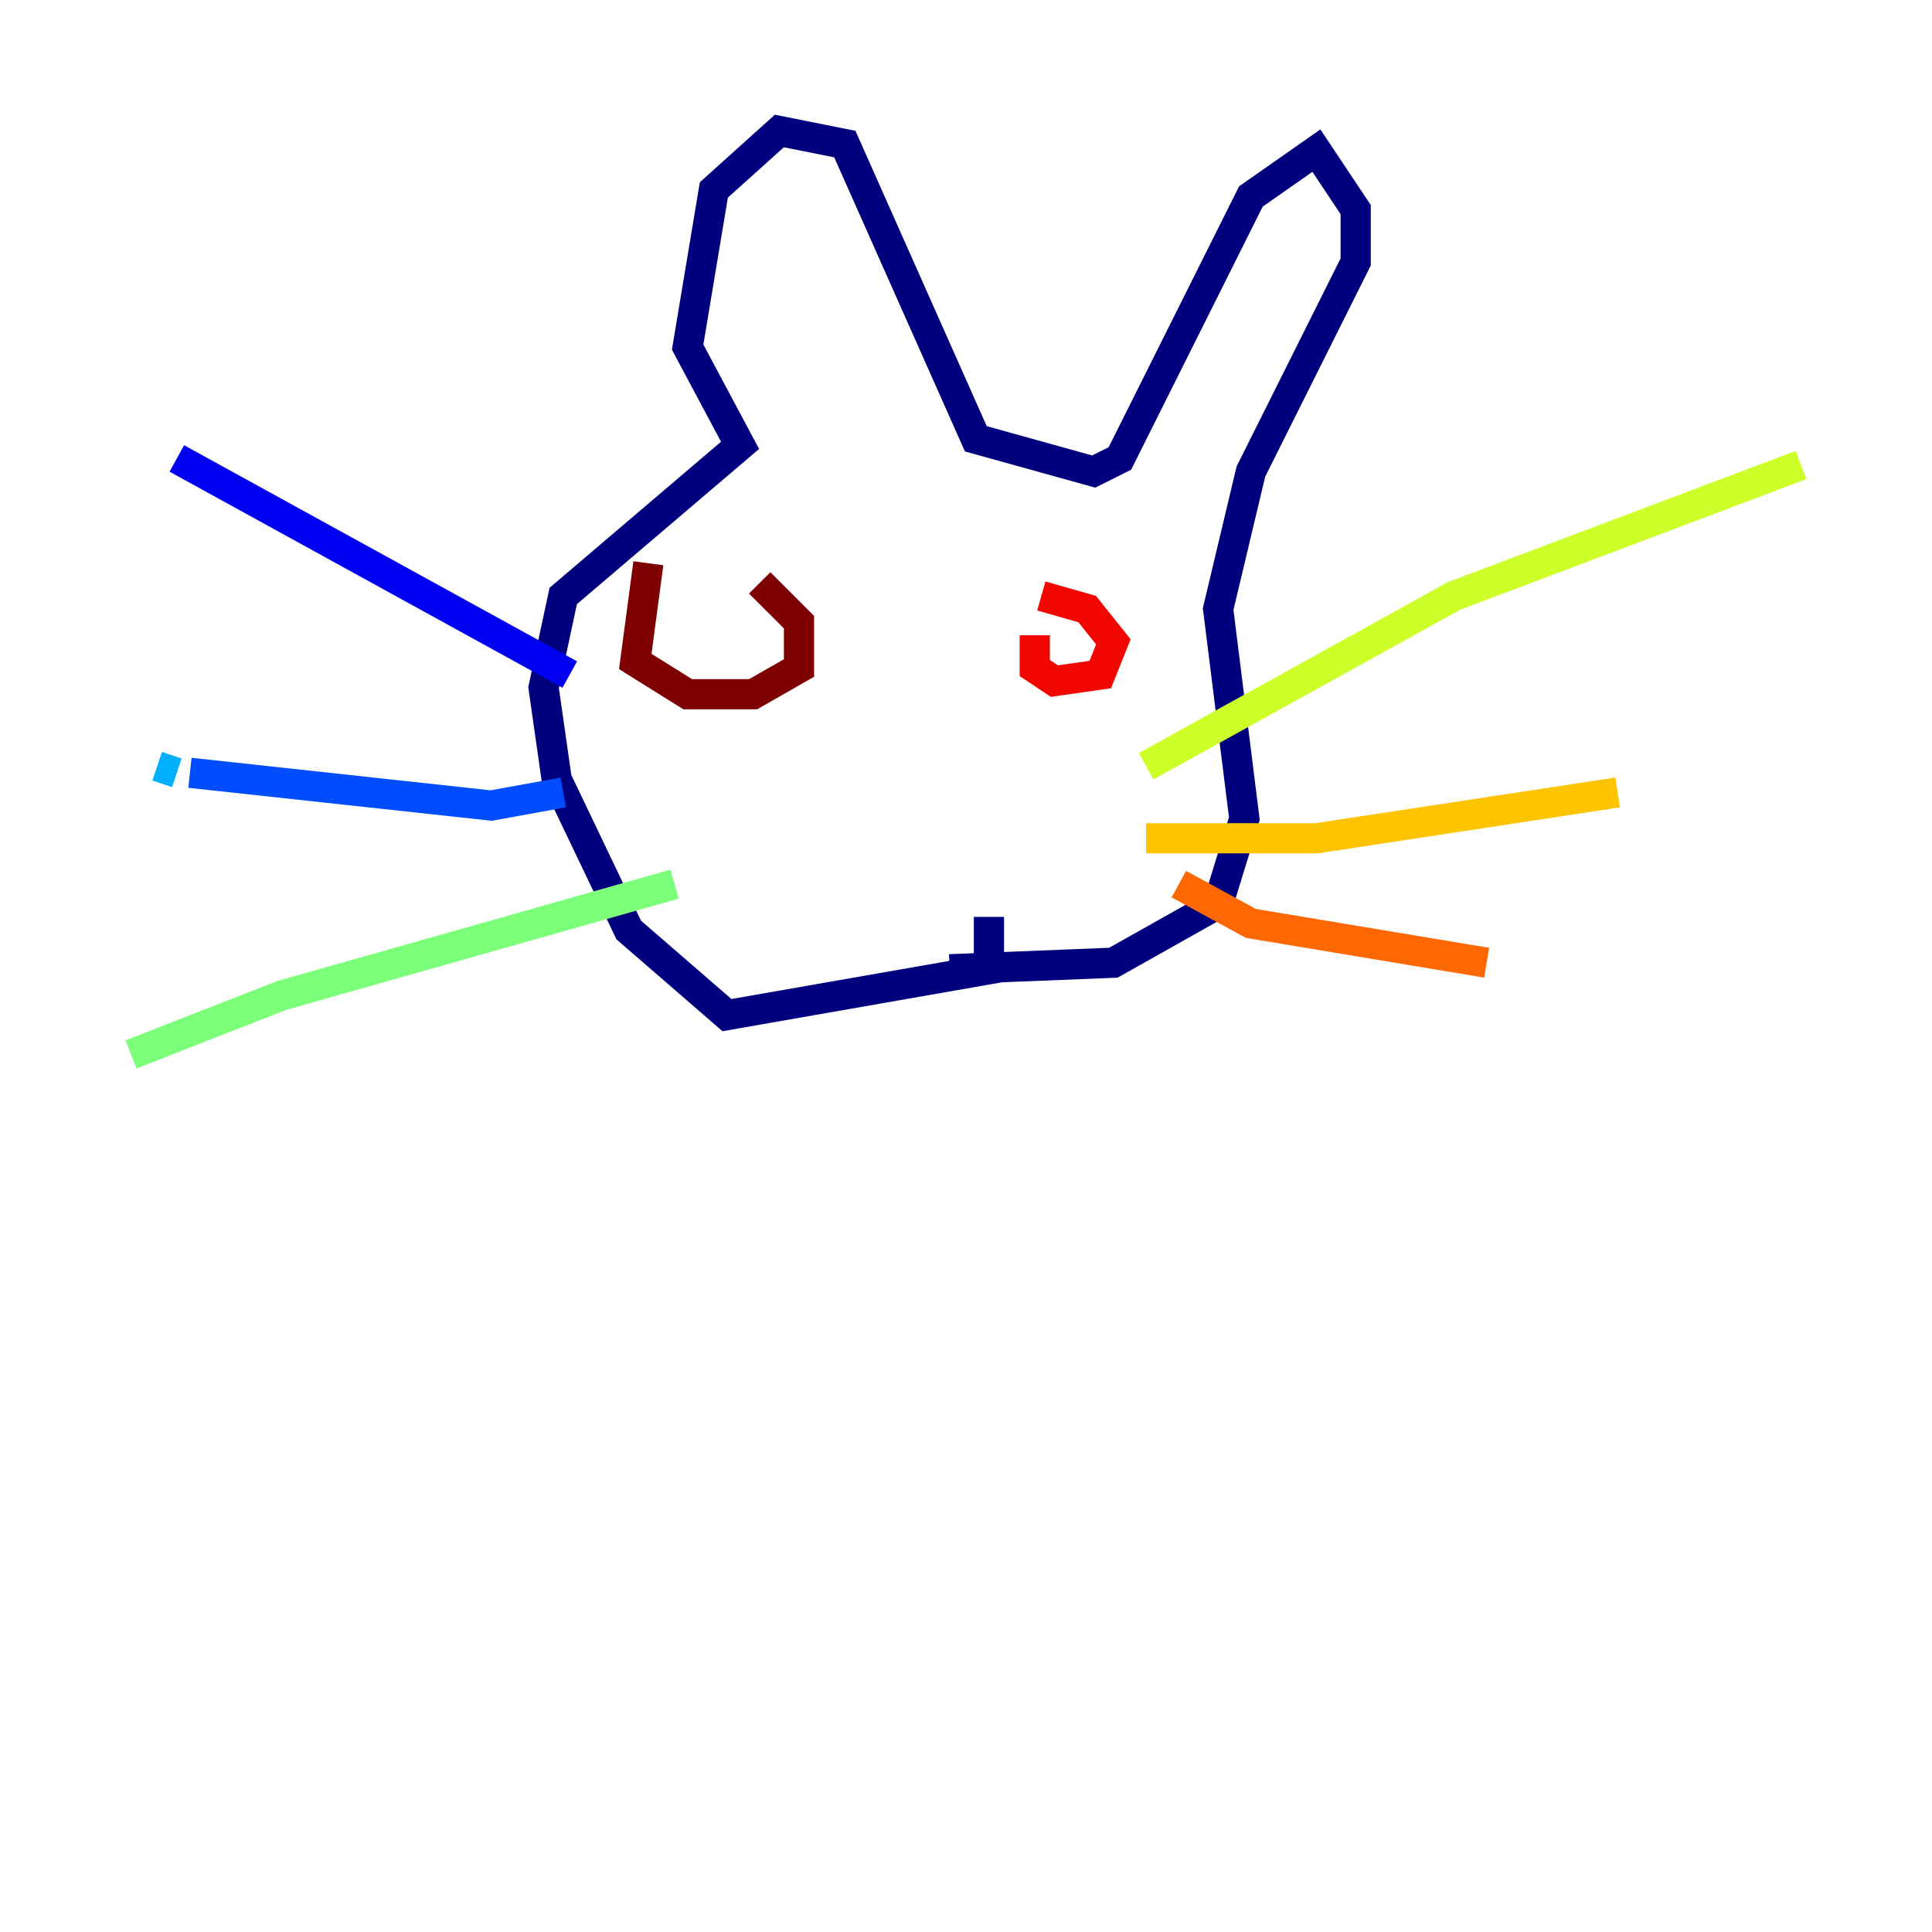 <?xml version="1.0" encoding="utf-8" ?>
<svg baseProfile="tiny" height="128" version="1.2" viewBox="0,0,128,128" width="128" xmlns="http://www.w3.org/2000/svg" xmlns:ev="http://www.w3.org/2001/xml-events" xmlns:xlink="http://www.w3.org/1999/xlink"><defs /><polyline fill="none" points="62.915,64.217 73.763,63.783 80.705,59.878 82.441,54.237 80.705,40.352 82.875,31.241 89.817,17.356 89.817,13.885 87.214,9.98 82.875,13.017 74.197,30.373 72.461,31.241 64.651,29.071 55.973,9.546 51.634,8.678 47.295,12.583 45.559,22.997 49.031,29.505 37.315,39.485 36.014,45.559 36.881,51.634 41.654,61.614 48.163,67.254 65.519,64.217 65.519,60.746" stroke="#00007f" stroke-width="2" /><polyline fill="none" points="37.749,44.691 11.715,30.373" stroke="#0000f1" stroke-width="2" /><polyline fill="none" points="37.315,52.502 32.542,53.37 12.583,51.2" stroke="#004cff" stroke-width="2" /><polyline fill="none" points="11.715,51.2 10.414,50.766" stroke="#00b0ff" stroke-width="2" /><polyline fill="none" points="10.414,50.766 10.414,50.766" stroke="#29ffcd" stroke-width="2" /><polyline fill="none" points="44.691,58.576 18.658,65.953 8.678,69.858" stroke="#7cff79" stroke-width="2" /><polyline fill="none" points="75.932,50.766 96.325,39.485 119.322,30.807" stroke="#cdff29" stroke-width="2" /><polyline fill="none" points="75.932,55.539 87.214,55.539 107.173,52.502" stroke="#ffc400" stroke-width="2" /><polyline fill="none" points="78.102,58.576 82.875,61.18 98.495,63.783" stroke="#ff6700" stroke-width="2" /><polyline fill="none" points="68.556,42.088 68.556,44.258 69.858,45.125 72.895,44.691 73.763,42.522 72.027,40.352 68.99,39.485" stroke="#f10700" stroke-width="2" /><polyline fill="none" points="42.956,37.315 42.088,43.824 45.559,45.993 49.898,45.993 52.936,44.258 52.936,41.22 50.332,38.617" stroke="#7f0000" stroke-width="2" /></svg>